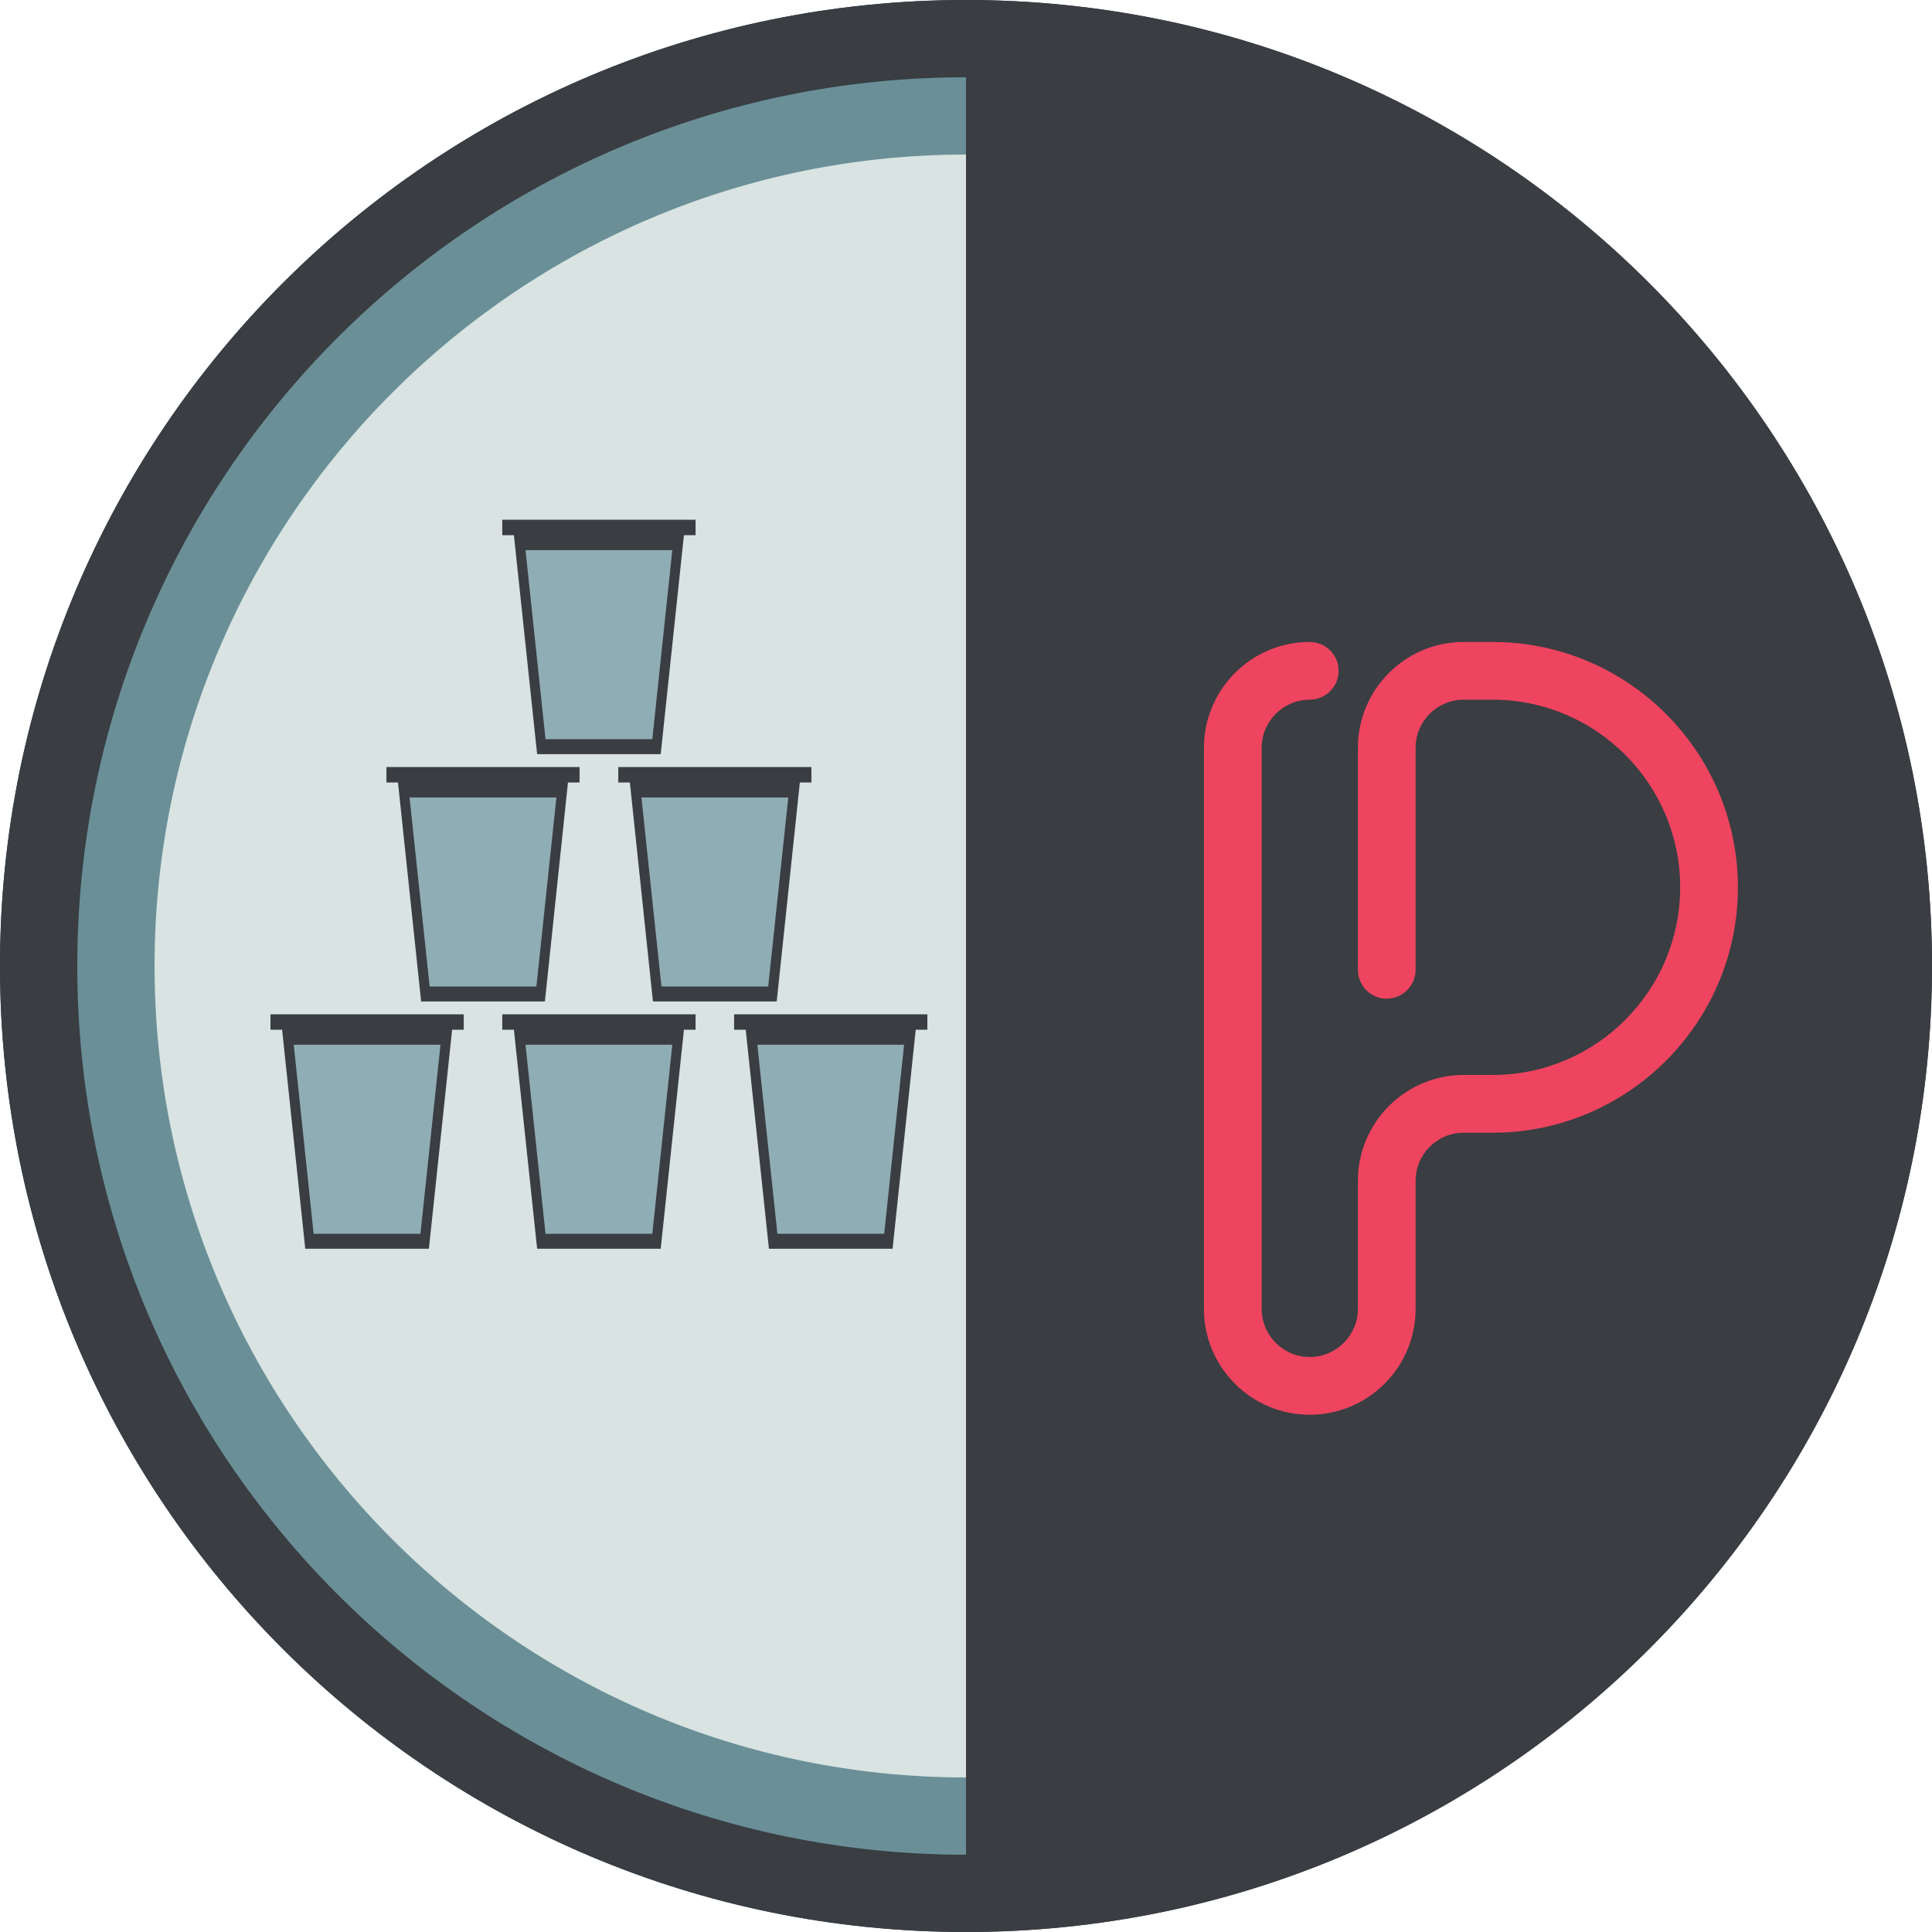 <?xml version="1.0" encoding="utf-8"?>
<!-- Generator: Adobe Illustrator 15.0.0, SVG Export Plug-In . SVG Version: 6.00 Build 0)  -->
<!DOCTYPE svg PUBLIC "-//W3C//DTD SVG 1.1//EN" "http://www.w3.org/Graphics/SVG/1.1/DTD/svg11.dtd">
<svg version="1.1" id="Graphics" xmlns="http://www.w3.org/2000/svg" xmlns:xlink="http://www.w3.org/1999/xlink" x="0px" y="0px"
	 width="50px" height="50px" viewBox="0 0 50 50" enable-background="new 0 0 50 50" xml:space="preserve">
<g>
	<path fill="#1E4A54" d="M0,25C0,11.193,11.192,0,25,0v50C11.192,50,0,38.807,0,25z"/>
	<g>
		<path fill="#3A3D42" d="M25,2c12.682,0,23,10.318,23,23S37.682,48,25,48S2,37.682,2,25S12.318,2,25,2 M25,0
			C11.192,0,0,11.193,0,25s11.192,25,25,25c13.807,0,25-11.193,25-25S38.807,0,25,0L25,0z"/>
	</g>
	<g>
		<path fill="#D8E3E2" d="M25,47C12.869,47,3,37.131,3,25S12.869,3,25,3s22,9.869,22,22S37.131,47,25,47z"/>
		<path fill="#6A8F97" d="M25,4c11.58,0,21,9.42,21,21s-9.42,21-21,21S4,36.58,4,25S13.42,4,25,4 M25,2C12.298,2,2,12.298,2,25
			s10.298,23,23,23c12.701,0,23-10.298,23-23S37.701,2,25,2L25,2z"/>
	</g>
	<g>
		<g>
			<polygon fill="#3A3D42" points="7,26.25 7,26.649 7.301,26.649 7.9,32.317 11.1,32.317 11.701,26.649 12.001,26.649 
				12.001,26.25 			"/>
			<polygon fill="#3A3D42" points="12.999,26.25 12.999,26.649 13.3,26.649 13.901,32.317 17.099,32.317 17.7,26.649 18.001,26.649 
				18.001,26.25 			"/>
			<polygon fill="#3A3D42" points="18.999,26.25 18.999,26.649 19.299,26.649 19.9,32.317 23.1,32.317 23.699,26.649 24,26.649 
				24,26.25 			"/>
			<polygon fill="#3A3D42" points="10.001,19.85 10.001,20.25 10.3,20.25 10.899,25.918 14.102,25.918 14.699,20.25 14.999,20.25 
				14.999,19.85 			"/>
			<polygon fill="#3A3D42" points="16.001,19.85 16.001,20.25 16.301,20.25 16.898,25.918 20.101,25.918 20.7,20.25 20.999,20.25 
				20.999,19.85 			"/>
			<polygon fill="#3A3D42" points="12.999,13.45 12.999,13.85 13.3,13.85 13.901,19.518 17.099,19.518 17.7,13.85 18.001,13.85 
				18.001,13.45 			"/>
		</g>
		<g>
			<polygon fill="#8FADB4" points="10.881,31.93 8.117,31.93 7.602,27.038 11.4,27.038 			"/>
			<polygon fill="#8FADB4" points="16.882,31.93 14.118,31.93 13.6,27.038 17.399,27.038 			"/>
			<polygon fill="#8FADB4" points="22.883,31.93 20.119,31.93 19.6,27.038 23.398,27.038 			"/>
			<polygon fill="#8FADB4" points="13.882,25.53 11.119,25.53 10.599,20.639 14.4,20.639 			"/>
			<polygon fill="#8FADB4" points="19.881,25.53 17.118,25.53 16.6,20.639 20.401,20.639 			"/>
			<polygon fill="#8FADB4" points="16.882,19.13 14.118,19.13 13.6,14.238 17.399,14.238 			"/>
		</g>
	</g>
	<g>
		<path fill="#3A3D42" d="M50,25C50,11.193,38.807,0,25,0v50C38.807,50,50,38.807,50,25z"/>
		<g>
			<path fill="#EE445F" d="M33.894,36.614c-1.509,0-2.736-1.227-2.736-2.739V19.353c0-1.512,1.228-2.739,2.736-2.739
				c0.414,0,0.75,0.337,0.75,0.747s-0.336,0.747-0.75,0.747c-0.685,0-1.242,0.56-1.242,1.245v14.521
				c0,0.685,0.558,1.245,1.242,1.245c0.688,0,1.248-0.56,1.248-1.245V30.56c0-1.509,1.228-2.74,2.736-2.74h0.751
				c2.676,0,4.854-2.178,4.854-4.854c0-2.679-2.178-4.858-4.854-4.858h-0.751c-0.685,0-1.242,0.56-1.242,1.245v5.742
				c0,0.414-0.336,0.751-0.75,0.751c-0.411,0-0.744-0.337-0.744-0.751v-5.742c0-1.512,1.228-2.739,2.736-2.739h0.751
				c3.499,0,6.348,2.847,6.348,6.353c0,3.498-2.849,6.348-6.348,6.348h-0.751c-0.685,0-1.242,0.557-1.242,1.246v3.315
				C36.636,35.387,35.406,36.614,33.894,36.614z"/>
		</g>
	</g>
</g>
</svg>
